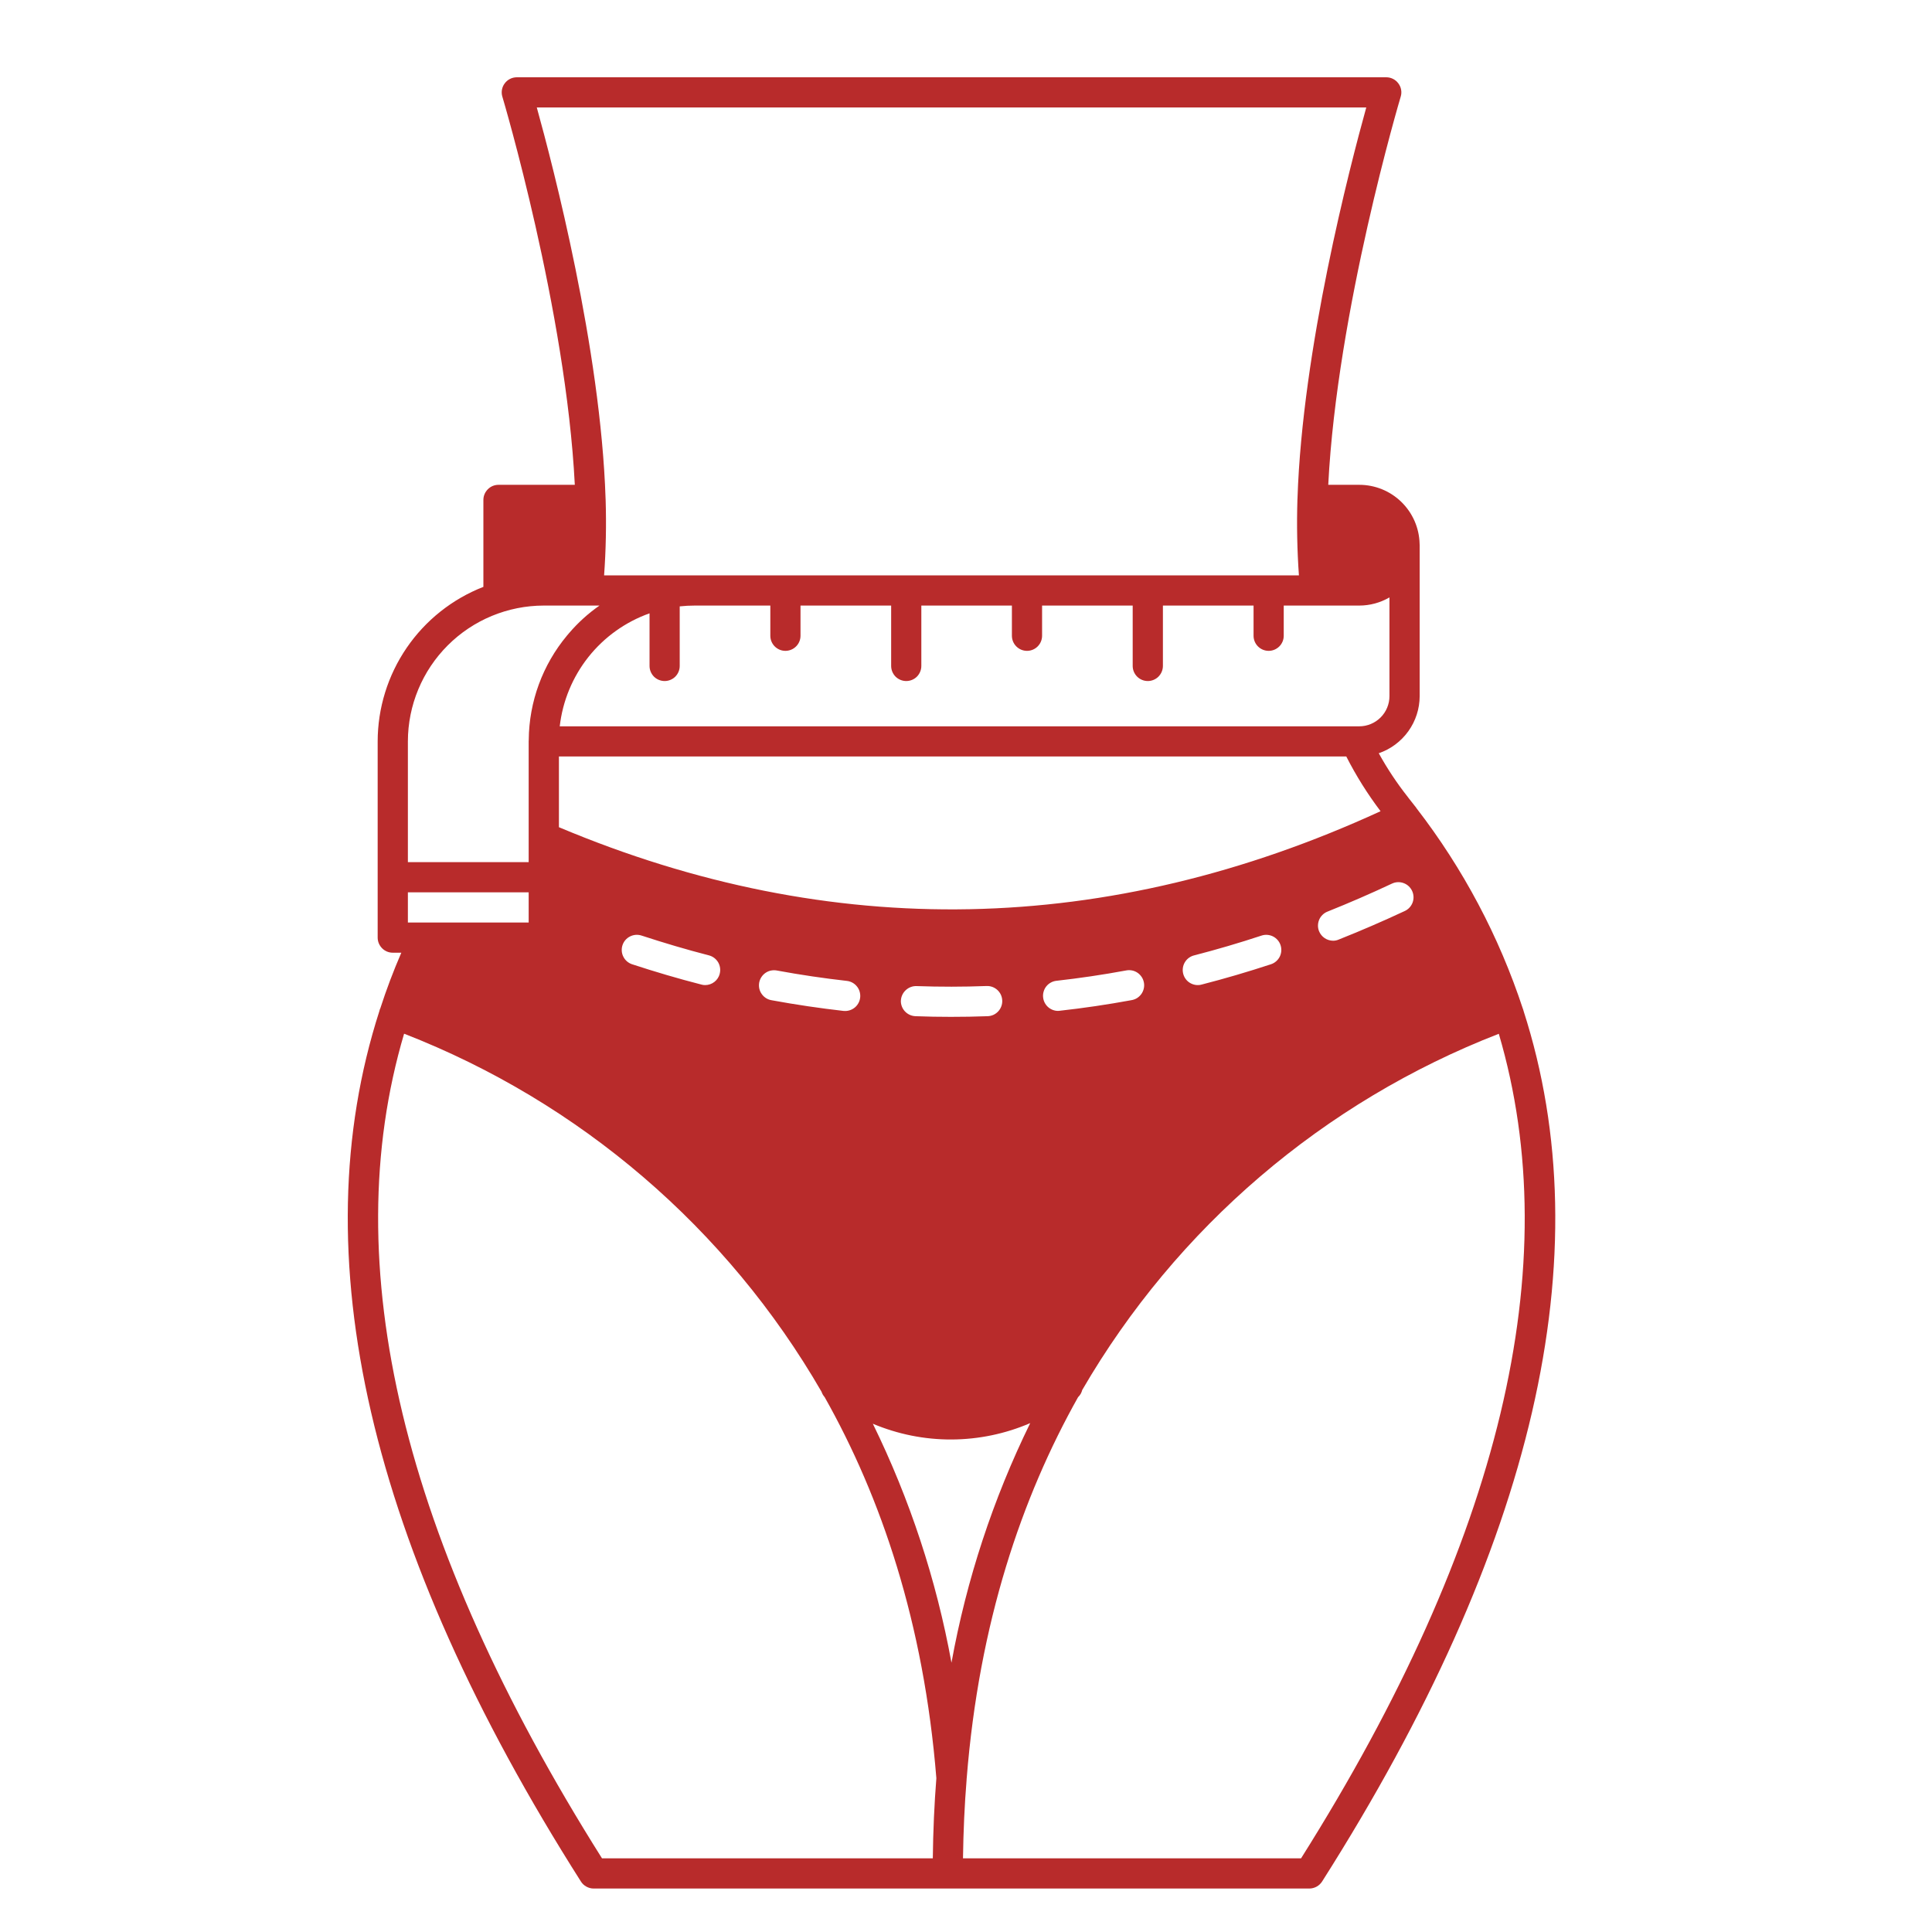 <svg width="50" height="50" viewBox="0 0 50 50" fill="none" xmlns="http://www.w3.org/2000/svg">
<path d="M39.43 26.164C39.428 26.151 39.425 26.139 39.42 26.127C39.418 26.119 39.415 26.111 39.411 26.104C38.795 24.233 37.866 22.481 36.663 20.922C36.658 20.916 36.654 20.911 36.65 20.904V20.902C36.585 20.82 36.523 20.738 36.458 20.658L36.435 20.627C36.153 20.27 35.902 19.892 35.682 19.494C35.991 19.388 36.258 19.189 36.448 18.924C36.638 18.659 36.74 18.342 36.741 18.016V14.109C36.741 14.096 36.741 14.083 36.739 14.07C36.729 13.663 36.56 13.276 36.268 12.991C35.977 12.706 35.585 12.547 35.178 12.547H34.375C34.603 8.041 36.233 2.559 36.25 2.502C36.268 2.444 36.272 2.383 36.261 2.323C36.251 2.263 36.226 2.207 36.189 2.158C36.153 2.109 36.106 2.069 36.052 2.042C35.997 2.014 35.937 2 35.877 2H13.374C13.313 2 13.253 2.015 13.199 2.042C13.145 2.069 13.098 2.109 13.062 2.158C13.025 2.206 13.001 2.263 12.99 2.323C12.98 2.382 12.983 2.444 13.001 2.502C13.018 2.559 14.648 8.039 14.876 12.547H12.901C12.797 12.547 12.698 12.588 12.625 12.662C12.552 12.735 12.51 12.834 12.51 12.938V15.188C11.705 15.502 11.013 16.052 10.525 16.765C10.037 17.479 9.775 18.323 9.774 19.188V24.266C9.774 24.369 9.816 24.468 9.889 24.541C9.962 24.615 10.061 24.656 10.165 24.656H10.386C10.181 25.129 9.999 25.611 9.841 26.1C9.835 26.108 9.832 26.117 9.829 26.127C9.825 26.139 9.821 26.151 9.819 26.164C7.788 32.473 9.538 40.039 15.034 48.693C15.069 48.749 15.118 48.795 15.176 48.826C15.234 48.858 15.298 48.875 15.364 48.875H33.885C33.951 48.875 34.016 48.858 34.074 48.826C34.131 48.795 34.18 48.749 34.216 48.693C39.719 40.027 41.462 32.478 39.43 26.164ZM24.624 43.031C24.233 40.886 23.548 38.804 22.589 36.846C23.234 37.118 23.927 37.257 24.627 37.254C25.327 37.251 26.019 37.107 26.662 36.83C25.7 38.794 25.014 40.88 24.624 43.031ZM10.556 23.875V23.094H13.682V23.875H10.556ZM36.357 23.576C35.788 23.842 35.213 24.09 34.645 24.316C34.599 24.336 34.55 24.346 34.5 24.346C34.422 24.345 34.346 24.322 34.281 24.278C34.217 24.234 34.166 24.172 34.137 24.1C34.118 24.052 34.108 24.001 34.109 23.95C34.11 23.898 34.121 23.848 34.141 23.8C34.161 23.753 34.191 23.71 34.228 23.675C34.264 23.639 34.308 23.611 34.356 23.592C34.909 23.371 35.472 23.127 36.025 22.867C36.119 22.823 36.226 22.818 36.324 22.854C36.422 22.889 36.501 22.962 36.545 23.056C36.589 23.15 36.594 23.257 36.559 23.355C36.523 23.453 36.451 23.532 36.357 23.576ZM32.892 24.955C32.298 25.15 31.694 25.328 31.1 25.48C31.068 25.49 31.035 25.494 31.002 25.494C30.907 25.495 30.814 25.46 30.742 25.398C30.67 25.335 30.624 25.247 30.612 25.153C30.6 25.058 30.623 24.962 30.677 24.883C30.731 24.804 30.812 24.748 30.905 24.725C31.483 24.576 32.069 24.404 32.648 24.213C32.746 24.18 32.853 24.189 32.946 24.235C33.038 24.282 33.109 24.363 33.141 24.462C33.173 24.56 33.165 24.668 33.119 24.76C33.072 24.852 32.99 24.923 32.892 24.955ZM21.871 26.164C21.855 26.164 21.841 26.162 21.826 26.162C21.212 26.092 20.589 26 19.975 25.887C19.923 25.879 19.873 25.861 19.829 25.834C19.784 25.806 19.745 25.77 19.715 25.727C19.684 25.685 19.662 25.636 19.651 25.585C19.64 25.534 19.639 25.481 19.648 25.429C19.658 25.377 19.678 25.328 19.707 25.284C19.736 25.241 19.773 25.203 19.817 25.174C19.861 25.145 19.91 25.125 19.962 25.116C20.014 25.107 20.067 25.108 20.118 25.119C20.714 25.229 21.318 25.318 21.912 25.385C22.012 25.395 22.104 25.443 22.169 25.519C22.235 25.595 22.268 25.694 22.263 25.794C22.258 25.894 22.214 25.989 22.141 26.058C22.068 26.126 21.971 26.165 21.871 26.164ZM23.315 25.895C23.32 25.791 23.366 25.694 23.442 25.624C23.518 25.554 23.618 25.516 23.721 25.52C24.321 25.541 24.931 25.541 25.533 25.518C25.584 25.516 25.635 25.524 25.684 25.542C25.732 25.56 25.776 25.587 25.814 25.622C25.851 25.657 25.881 25.698 25.903 25.745C25.924 25.792 25.936 25.842 25.938 25.894C25.94 25.945 25.932 25.996 25.914 26.044C25.896 26.092 25.869 26.136 25.834 26.174C25.799 26.212 25.757 26.242 25.711 26.264C25.664 26.285 25.614 26.297 25.562 26.299C25.246 26.311 24.925 26.316 24.608 26.316C24.304 26.316 23.995 26.311 23.692 26.299C23.588 26.295 23.491 26.25 23.42 26.175C23.349 26.099 23.311 25.998 23.314 25.895H23.315ZM26.996 25.814C26.99 25.764 26.994 25.712 27.009 25.662C27.023 25.613 27.046 25.567 27.078 25.527C27.11 25.487 27.15 25.453 27.195 25.429C27.24 25.404 27.289 25.388 27.34 25.383C27.936 25.316 28.54 25.227 29.134 25.117C29.186 25.106 29.239 25.105 29.29 25.114C29.342 25.123 29.391 25.143 29.435 25.172C29.479 25.201 29.516 25.239 29.545 25.282C29.575 25.326 29.594 25.375 29.604 25.427C29.614 25.479 29.613 25.532 29.601 25.583C29.59 25.634 29.568 25.683 29.538 25.725C29.507 25.768 29.468 25.804 29.424 25.832C29.379 25.859 29.329 25.877 29.277 25.885C28.663 25.998 28.042 26.09 27.428 26.158C27.413 26.16 27.398 26.162 27.383 26.162C27.287 26.162 27.195 26.126 27.123 26.062C27.052 25.998 27.006 25.91 26.996 25.814H26.996ZM18.627 25.201C18.605 25.285 18.557 25.359 18.488 25.412C18.42 25.465 18.336 25.494 18.25 25.494C18.216 25.494 18.183 25.49 18.15 25.48C17.556 25.328 16.953 25.15 16.358 24.955C16.26 24.922 16.178 24.852 16.132 24.759C16.085 24.667 16.078 24.559 16.11 24.461C16.143 24.362 16.213 24.281 16.306 24.235C16.399 24.188 16.506 24.18 16.605 24.213C17.183 24.402 17.769 24.576 18.348 24.725C18.448 24.751 18.533 24.816 18.586 24.905C18.638 24.995 18.652 25.101 18.626 25.201H18.627ZM35.729 20.994C28.671 24.236 21.519 24.377 14.465 21.408V19.578H34.842C35.095 20.076 35.392 20.549 35.729 20.994H35.729ZM35.959 18.016C35.959 18.223 35.877 18.421 35.73 18.568C35.584 18.714 35.385 18.797 35.178 18.797H14.486C14.561 18.141 14.819 17.519 15.229 17.002C15.64 16.485 16.188 16.094 16.81 15.873V17.234C16.81 17.338 16.851 17.437 16.924 17.511C16.998 17.584 17.097 17.625 17.201 17.625C17.304 17.625 17.404 17.584 17.477 17.511C17.55 17.437 17.591 17.338 17.591 17.234V15.693C17.721 15.679 17.851 15.672 17.982 15.672H19.936V16.453C19.936 16.557 19.977 16.656 20.05 16.729C20.124 16.803 20.223 16.844 20.326 16.844C20.43 16.844 20.529 16.803 20.603 16.729C20.676 16.656 20.717 16.557 20.717 16.453V15.672H23.063V17.234C23.063 17.338 23.104 17.437 23.177 17.511C23.251 17.584 23.35 17.625 23.454 17.625C23.557 17.625 23.657 17.584 23.73 17.511C23.803 17.437 23.844 17.338 23.844 17.234V15.672H26.188V16.453C26.188 16.557 26.229 16.656 26.302 16.729C26.376 16.803 26.475 16.844 26.579 16.844C26.682 16.844 26.782 16.803 26.855 16.729C26.928 16.656 26.969 16.557 26.969 16.453V15.672H29.314V17.234C29.314 17.338 29.355 17.437 29.429 17.511C29.502 17.584 29.601 17.625 29.705 17.625C29.808 17.625 29.908 17.584 29.981 17.511C30.054 17.437 30.096 17.338 30.096 17.234V15.672H32.442V16.453C32.442 16.557 32.483 16.656 32.556 16.729C32.63 16.803 32.729 16.844 32.833 16.844C32.936 16.844 33.035 16.803 33.109 16.729C33.182 16.656 33.223 16.557 33.223 16.453V15.672H35.177C35.452 15.672 35.721 15.599 35.959 15.461L35.959 18.016ZM13.892 2.781H35.359C34.935 4.309 33.706 9.021 33.579 12.898C33.578 12.911 33.577 12.924 33.577 12.938C33.557 13.589 33.57 14.241 33.616 14.891H15.634C15.681 14.241 15.694 13.589 15.674 12.938C15.674 12.924 15.673 12.911 15.672 12.898C15.545 9.021 14.316 4.309 13.892 2.781ZM10.556 19.188C10.557 18.255 10.928 17.361 11.588 16.702C12.247 16.043 13.141 15.673 14.073 15.672H15.515C15.223 15.875 14.957 16.116 14.726 16.387C14.722 16.389 14.722 16.389 14.722 16.391C14.708 16.405 14.695 16.421 14.683 16.438C14.679 16.441 14.675 16.443 14.675 16.447C14.042 17.206 13.692 18.16 13.684 19.148C13.683 19.161 13.682 19.174 13.682 19.188V22.312H10.556V19.188ZM10.458 26.752C15.008 28.522 18.818 31.79 21.261 36.018C21.278 36.067 21.303 36.112 21.337 36.152C21.339 36.154 21.341 36.154 21.341 36.156C22.804 38.75 23.908 41.992 24.233 46.02C24.18 46.69 24.149 47.381 24.141 48.094H15.58C10.407 39.885 8.692 32.721 10.458 26.752ZM33.671 48.094H24.922C24.932 47.393 24.962 46.713 25.016 46.055C25.015 46.044 25.015 46.034 25.018 46.023C25.339 41.992 26.444 38.748 27.904 36.152C27.908 36.15 27.911 36.148 27.914 36.145C27.96 36.097 27.992 36.037 28.008 35.973C30.453 31.766 34.254 28.516 38.789 26.754C40.551 32.734 38.842 39.885 33.671 48.094Z" fill="#B82B2B"/>
</svg>
